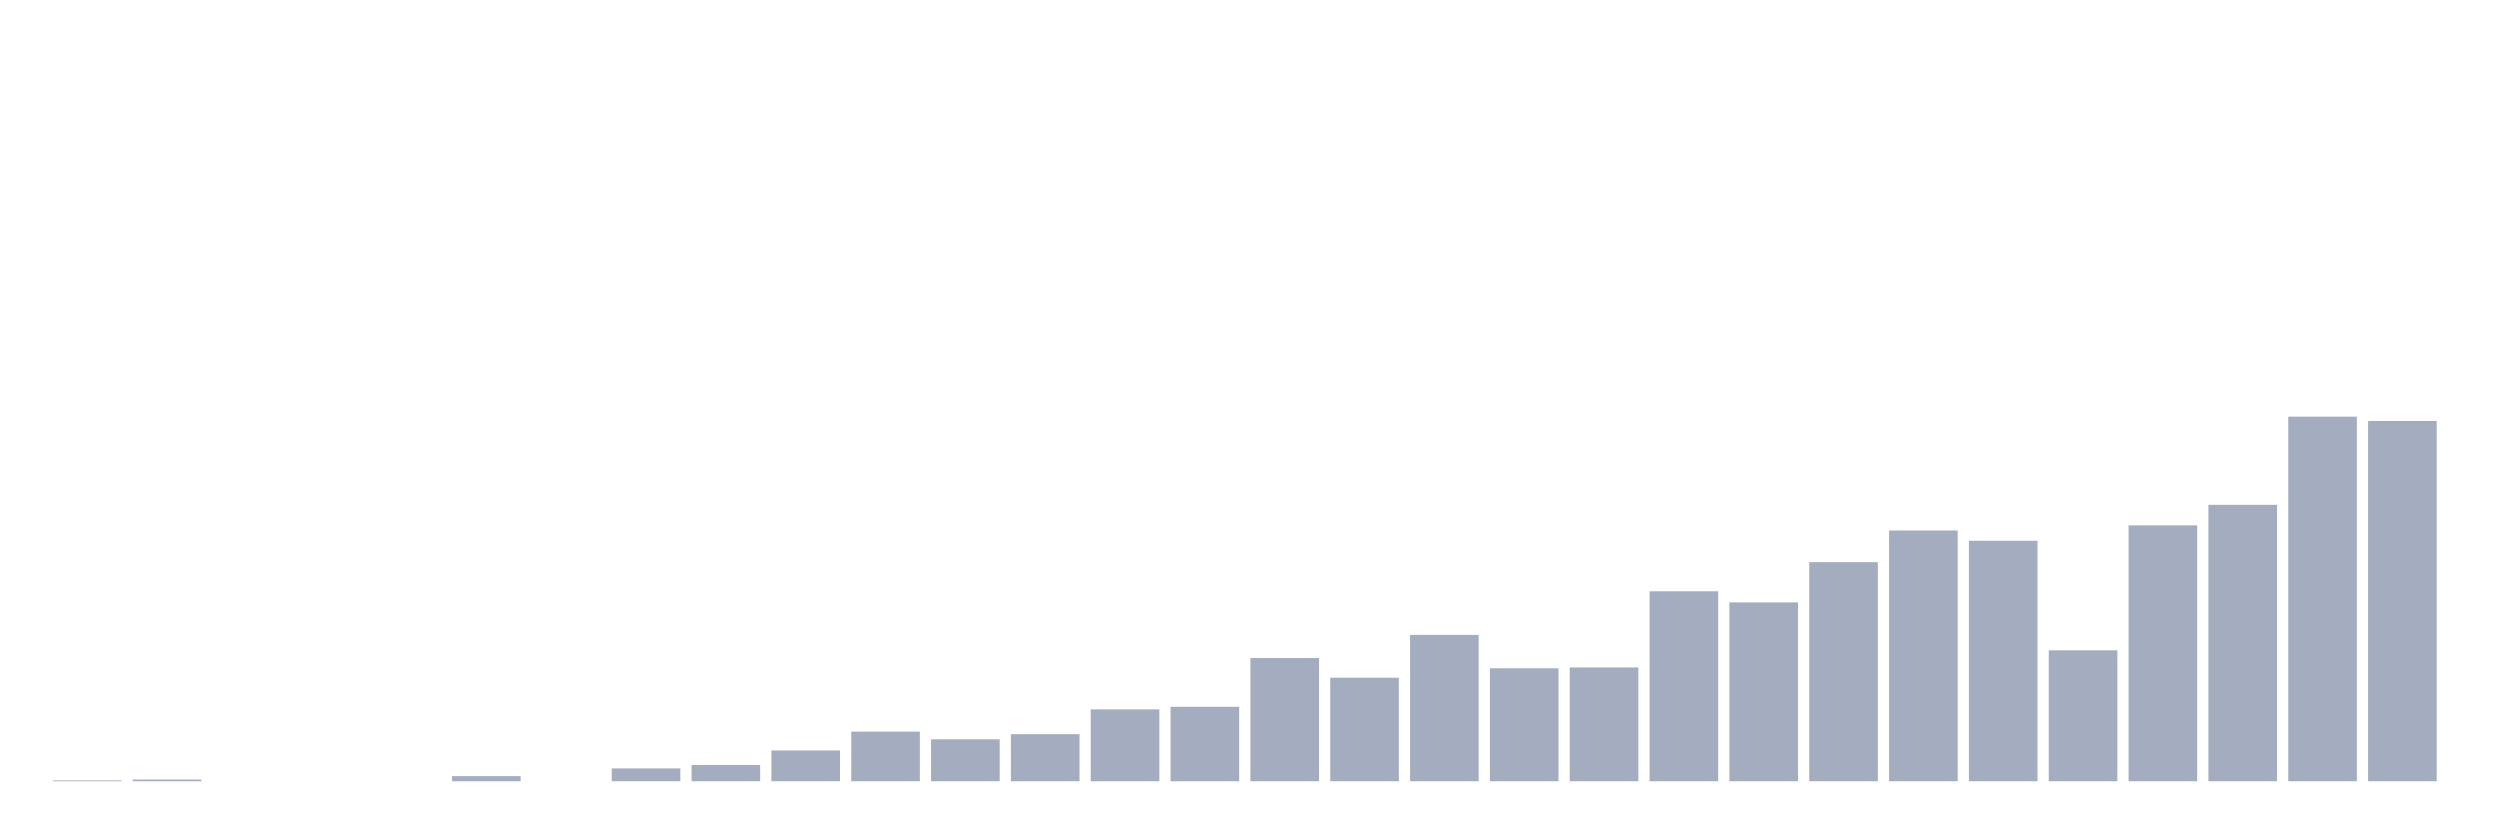 <svg xmlns="http://www.w3.org/2000/svg" viewBox="0 0 480 160"><g transform="translate(10,10)"><rect class="bar" x="0.153" width="13.175" y="139.836" height="0.164" fill="rgb(164,173,192)"></rect><rect class="bar" x="15.482" width="13.175" y="139.671" height="0.329" fill="rgb(164,173,192)"></rect><rect class="bar" x="30.81" width="13.175" y="140" height="0" fill="rgb(164,173,192)"></rect><rect class="bar" x="46.138" width="13.175" y="140" height="0" fill="rgb(164,173,192)"></rect><rect class="bar" x="61.466" width="13.175" y="140" height="0" fill="rgb(164,173,192)"></rect><rect class="bar" x="76.794" width="13.175" y="139.014" height="0.986" fill="rgb(164,173,192)"></rect><rect class="bar" x="92.123" width="13.175" y="140" height="0" fill="rgb(164,173,192)"></rect><rect class="bar" x="107.451" width="13.175" y="137.535" height="2.465" fill="rgb(164,173,192)"></rect><rect class="bar" x="122.779" width="13.175" y="136.878" height="3.122" fill="rgb(164,173,192)"></rect><rect class="bar" x="138.107" width="13.175" y="134.085" height="5.915" fill="rgb(164,173,192)"></rect><rect class="bar" x="153.436" width="13.175" y="130.469" height="9.531" fill="rgb(164,173,192)"></rect><rect class="bar" x="168.764" width="13.175" y="131.948" height="8.052" fill="rgb(164,173,192)"></rect><rect class="bar" x="184.092" width="13.175" y="130.962" height="9.038" fill="rgb(164,173,192)"></rect><rect class="bar" x="199.42" width="13.175" y="126.197" height="13.803" fill="rgb(164,173,192)"></rect><rect class="bar" x="214.748" width="13.175" y="125.704" height="14.296" fill="rgb(164,173,192)"></rect><rect class="bar" x="230.077" width="13.175" y="116.338" height="23.662" fill="rgb(164,173,192)"></rect><rect class="bar" x="245.405" width="13.175" y="120.117" height="19.883" fill="rgb(164,173,192)"></rect><rect class="bar" x="260.733" width="13.175" y="111.901" height="28.099" fill="rgb(164,173,192)"></rect><rect class="bar" x="276.061" width="13.175" y="118.31" height="21.69" fill="rgb(164,173,192)"></rect><rect class="bar" x="291.39" width="13.175" y="118.146" height="21.854" fill="rgb(164,173,192)"></rect><rect class="bar" x="306.718" width="13.175" y="103.521" height="36.479" fill="rgb(164,173,192)"></rect><rect class="bar" x="322.046" width="13.175" y="105.657" height="34.343" fill="rgb(164,173,192)"></rect><rect class="bar" x="337.374" width="13.175" y="97.934" height="42.066" fill="rgb(164,173,192)"></rect><rect class="bar" x="352.702" width="13.175" y="91.854" height="48.146" fill="rgb(164,173,192)"></rect><rect class="bar" x="368.031" width="13.175" y="93.826" height="46.174" fill="rgb(164,173,192)"></rect><rect class="bar" x="383.359" width="13.175" y="114.859" height="25.141" fill="rgb(164,173,192)"></rect><rect class="bar" x="398.687" width="13.175" y="90.869" height="49.131" fill="rgb(164,173,192)"></rect><rect class="bar" x="414.015" width="13.175" y="86.925" height="53.075" fill="rgb(164,173,192)"></rect><rect class="bar" x="429.344" width="13.175" y="70" height="70" fill="rgb(164,173,192)"></rect><rect class="bar" x="444.672" width="13.175" y="70.822" height="69.178" fill="rgb(164,173,192)"></rect></g></svg>